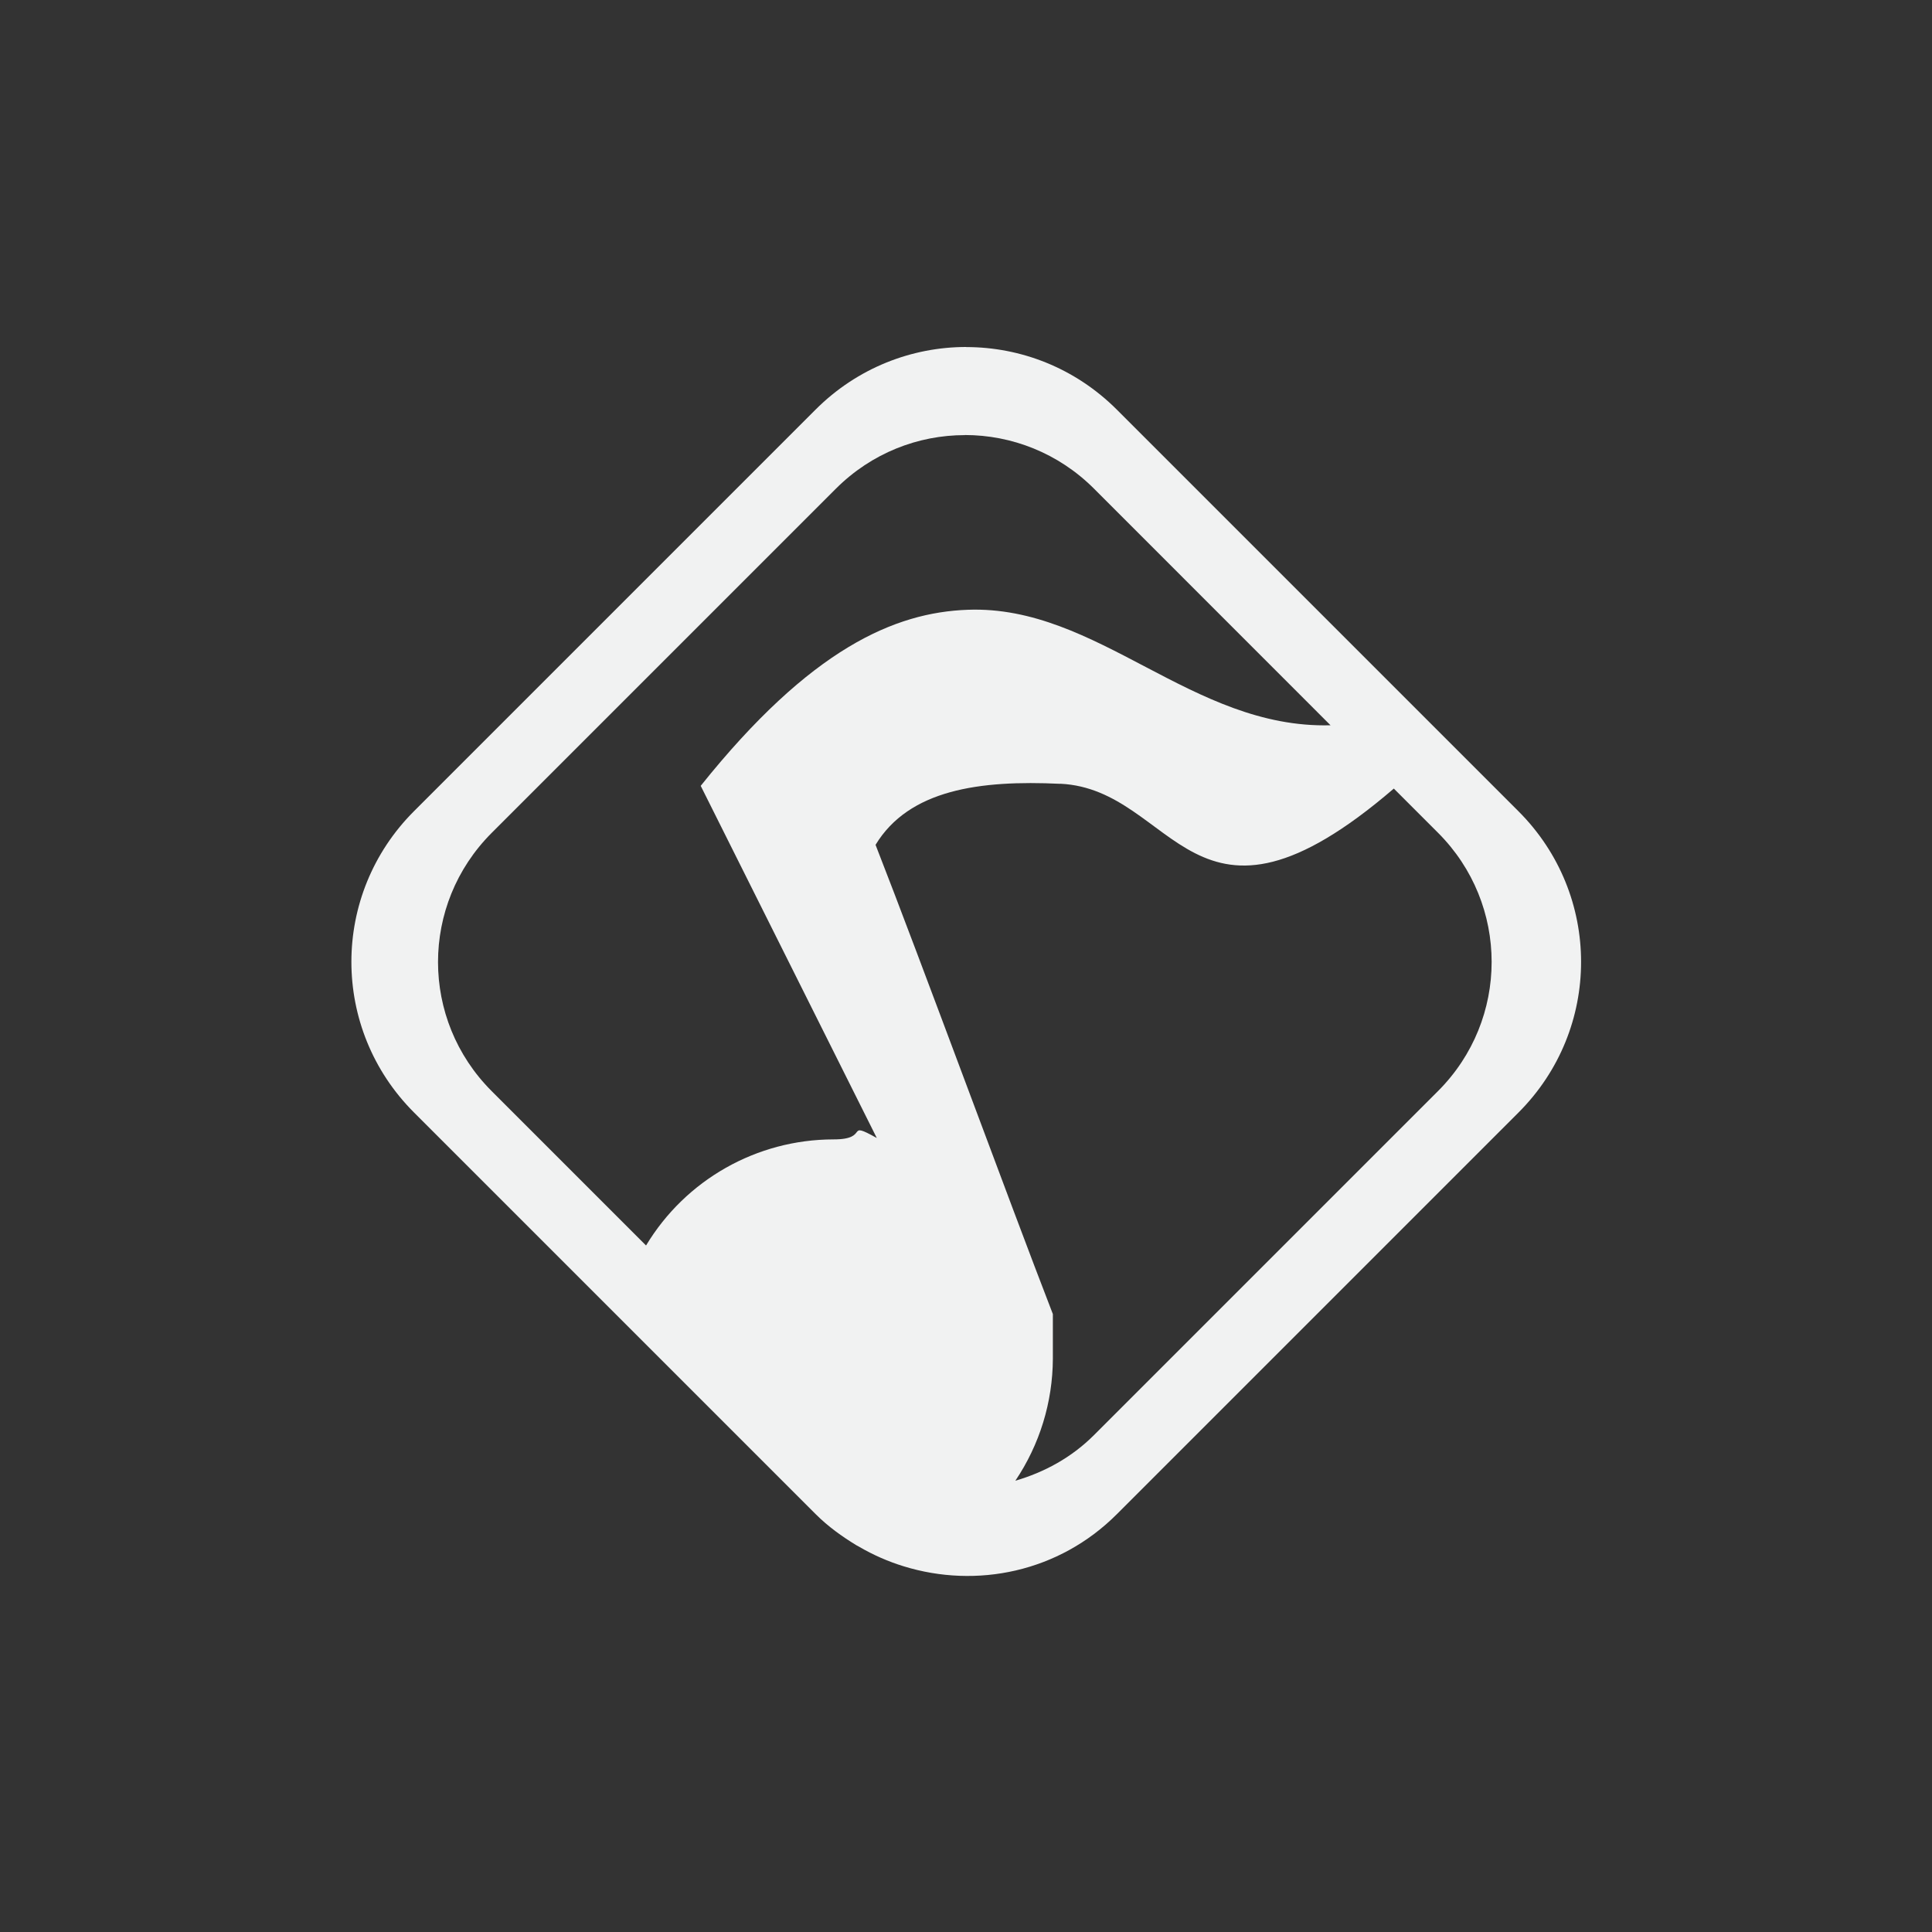 <?xml version="1.0" encoding="UTF-8" standalone="no"?>
<!--Part of Monotone: https://github.com/sixsixfive/Monotone, released under cc-by-sa_v4-->
<svg id="svg3471" xmlns="http://www.w3.org/2000/svg" xml:space="preserve" overflow="visible" viewBox="-3 -3 22 22" width="44" height="44" version="1.0" enable-background="new 0 0 343.75 416.25"><rect x="-3" y="-3" width="22" height="22" fill="#333333" stroke="none"/><g id="g3158" transform="matrix(.963 0 0 .963 1.106 -376.35)"><path id="rect4487" d="m8.016 1.016c-0.618 0-1.237 0.237-1.711 0.711l-4.562 4.562c-0.948 0.948-0.948 2.474 0 3.422l2.322 2.322 2.24 2.24c0.142 0.142 0.299 0.254 0.463 0.354 0.011 0.006 0.022 0.011 0.033 0.018 0.161 0.094 0.329 0.167 0.504 0.221 0.829 0.256 1.764 0.067 2.422-0.592l4.562-4.562c0.948-0.948 0.948-2.474 0-3.422l-4.562-4.562c-0.474-0.474-1.092-0.711-1.711-0.711zm-0.016 1c0.53 0 1.061 0.203 1.467 0.609l2.687 2.688c-1.577 0.042-2.641-1.367-4.121-1.312-0.827 0.03-1.783 0.438-3.033 2l2 4c-0.369-0.205-0.07 0.017-0.492 0.016-0.872 0.001-1.679 0.458-2.129 1.205l-1.754-1.754c-0.812-0.812-0.812-2.119 0-2.932l3.91-3.91c0.406-0.406 0.935-0.609 1.465-0.609zm1.084 3.961c1.32 0.063 1.498 2.023 3.789 0.055l0.502 0.502c0.812 0.812 0.812 2.122 0 2.934l-3.908 3.908c-0.257 0.257-0.567 0.423-0.893 0.518 0.276-0.41 0.424-0.892 0.426-1.385 0-0.003 0-0.005 0-0.008v-0.5c-0.504-1.301-1.494-4.001-2.014-5.33 0.38-0.626 1.18-0.737 2.098-0.693z" style="fill:#f1f2f2" transform="matrix(1.041,0,0,1.041,-1.183,390.74)"/></g></svg>

